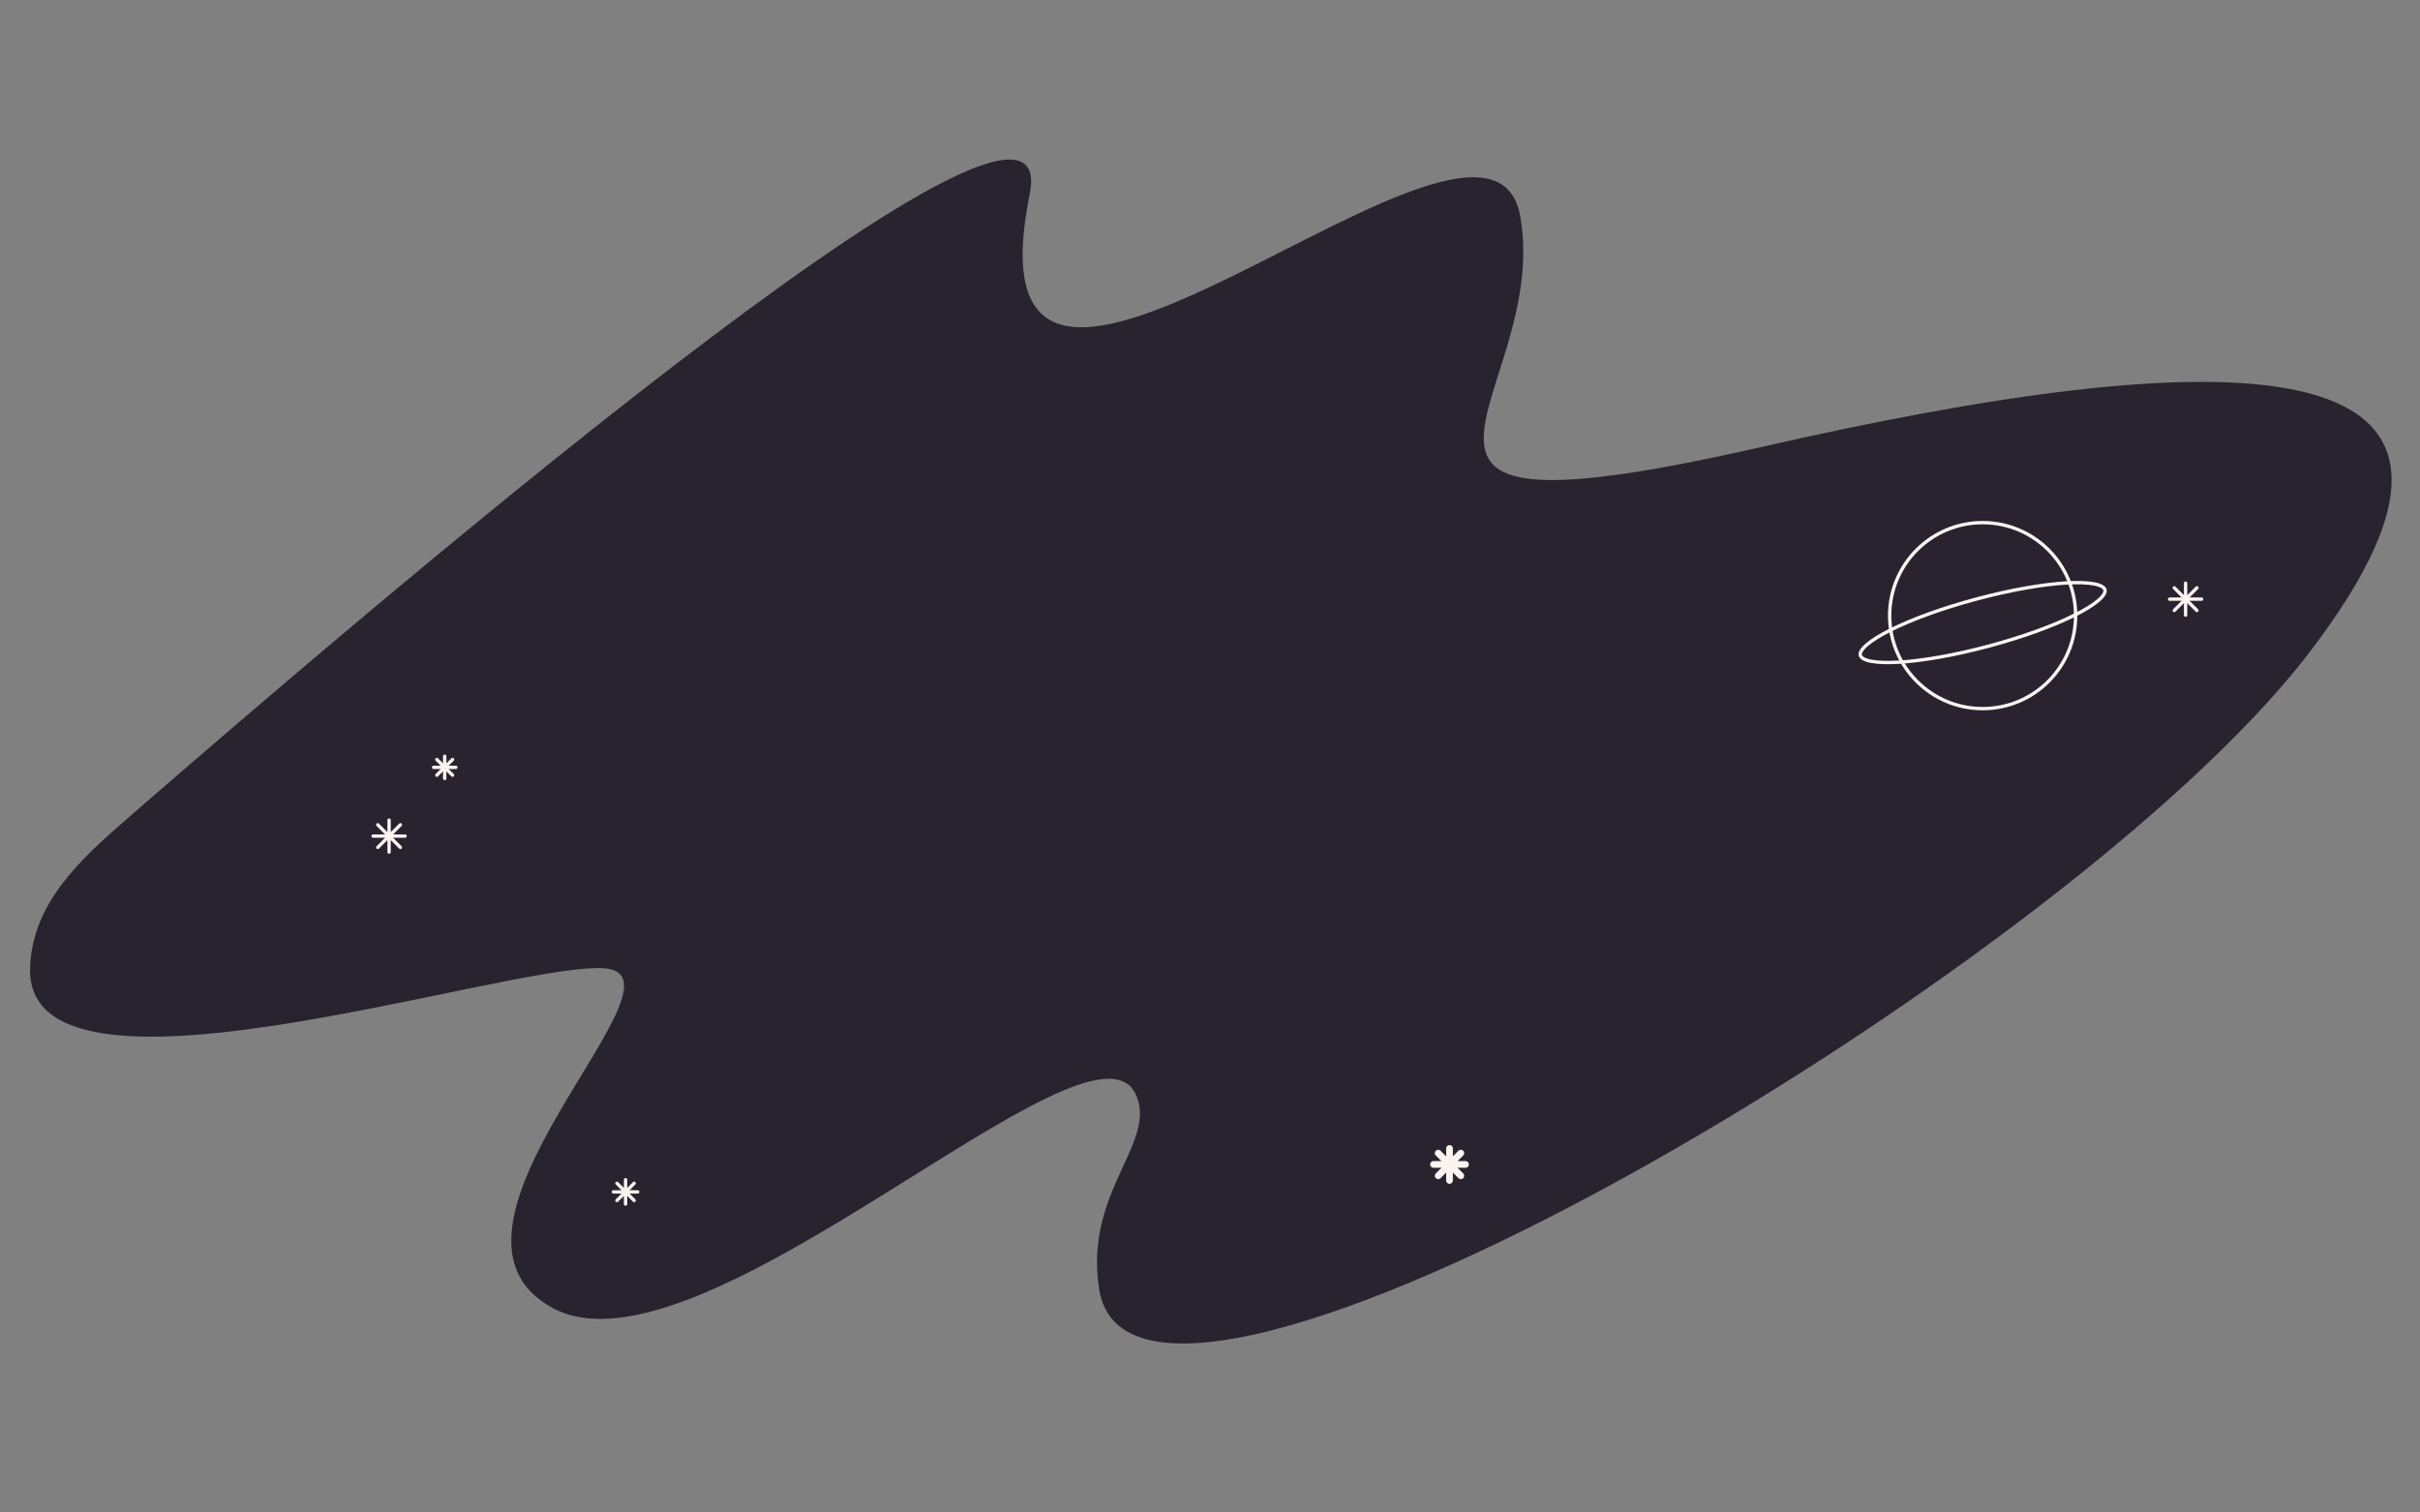 <svg width="1440" height="900" viewBox="0 0 1440 900" fill="none" xmlns="http://www.w3.org/2000/svg">
<rect x="0" y="0" width="1440" height="900" fill="#808080" stroke="none"/>
<path d="M612.712 115.522C635.255 3.868 201.614 377.804 76.515 486.397C46.886 512.116 19.649 537.382 17.913 575.12C13.555 669.857 298.765 573.365 358.691 576.122C418.616 578.878 241.255 731.553 329.174 778.477C417.094 825.401 648.148 594.707 675.596 650.761C689.637 679.437 644.444 709.092 654.128 767.567C676.391 901.996 1227.58 579.65 1373.85 388.652C1520.12 197.655 1319.4 204.244 1049.5 265.679C779.605 327.114 923.391 237.012 904.657 128.95C885.923 20.887 568.719 333.418 612.712 115.522Z" fill="#29232F"/>
<path d="M1300.52 347V366.042" stroke="#FAF3F0" stroke-width="2" stroke-linecap="round" stroke-linejoin="bevel"/>
<path d="M1310.04 356.521L1291 356.521" stroke="#FAF3F0" stroke-width="2" stroke-linecap="round" stroke-linejoin="bevel"/>
<path d="M1307.25 363.253L1293.79 349.789" stroke="#FAF3F0" stroke-width="2" stroke-linecap="round" stroke-linejoin="bevel"/>
<path d="M1293.79 363.253L1307.25 349.789" stroke="#FAF3F0" stroke-width="2" stroke-linecap="round" stroke-linejoin="bevel"/>
<circle cx="1179.75" cy="366.333" r="55.333" stroke="#FAF3F0" stroke-width="2"/>
<path d="M1252.53 350.958C1252.72 351.644 1252.59 352.51 1251.95 353.61C1251.3 354.712 1250.2 355.955 1248.61 357.312C1245.45 360.022 1240.57 363.037 1234.29 366.163C1221.74 372.406 1203.82 378.998 1183.5 384.443C1163.18 389.888 1144.36 393.14 1130.38 394.005C1123.37 394.439 1117.64 394.27 1113.54 393.504C1111.49 393.12 1109.92 392.597 1108.81 391.964C1107.7 391.332 1107.16 390.647 1106.97 389.962C1106.79 389.276 1106.92 388.41 1107.56 387.311C1108.2 386.208 1109.31 384.965 1110.89 383.608C1114.05 380.898 1118.94 377.883 1125.22 374.758C1137.76 368.514 1155.69 361.922 1176.01 356.477C1196.33 351.032 1215.14 347.781 1229.13 346.915C1236.13 346.482 1241.87 346.65 1245.96 347.417C1248.01 347.8 1249.59 348.324 1250.7 348.957C1251.8 349.588 1252.35 350.273 1252.53 350.958Z" stroke="#FAF3F0" stroke-width="2"/>
<path d="M862.52 683.383V702.421" stroke="#FAF3F0" stroke-width="4" stroke-linecap="round" stroke-linejoin="bevel"/>
<path d="M872.038 692.902L853 692.902" stroke="#FAF3F0" stroke-width="4" stroke-linecap="round" stroke-linejoin="bevel"/>
<path d="M869.25 699.633L855.788 686.171" stroke="#FAF3F0" stroke-width="4" stroke-linecap="round" stroke-linejoin="bevel"/>
<path d="M855.788 699.633L869.25 686.171" stroke="#FAF3F0" stroke-width="4" stroke-linecap="round" stroke-linejoin="bevel"/>
<path d="M231.52 488V507.038" stroke="#FAF3F0" stroke-width="2" stroke-linecap="round" stroke-linejoin="bevel"/>
<path d="M241.038 497.519L222 497.519" stroke="#FAF3F0" stroke-width="2" stroke-linecap="round" stroke-linejoin="bevel"/>
<path d="M238.25 504.25L224.788 490.788" stroke="#FAF3F0" stroke-width="2" stroke-linecap="round" stroke-linejoin="bevel"/>
<path d="M224.788 504.25L238.25 490.788" stroke="#FAF3F0" stroke-width="2" stroke-linecap="round" stroke-linejoin="bevel"/>
<path d="M264.61 450V463.221" stroke="#FAF3F0" stroke-width="2" stroke-linecap="round" stroke-linejoin="bevel"/>
<path d="M271.221 456.61L258 456.61" stroke="#FAF3F0" stroke-width="2" stroke-linecap="round" stroke-linejoin="bevel"/>
<path d="M269.284 461.284L259.936 451.936" stroke="#FAF3F0" stroke-width="2" stroke-linecap="round" stroke-linejoin="bevel"/>
<path d="M259.936 461.284L269.284 451.936" stroke="#FAF3F0" stroke-width="2" stroke-linecap="round" stroke-linejoin="bevel"/>
<path d="M372.236 702V716.472" stroke="#FAF3F0" stroke-width="2" stroke-linecap="round" stroke-linejoin="bevel"/>
<path d="M379.472 709.236L365 709.236" stroke="#FAF3F0" stroke-width="2" stroke-linecap="round" stroke-linejoin="bevel"/>
<path d="M377.353 714.353L367.119 704.119" stroke="#FAF3F0" stroke-width="2" stroke-linecap="round" stroke-linejoin="bevel"/>
<path d="M367.119 714.353L377.352 704.119" stroke="#FAF3F0" stroke-width="2" stroke-linecap="round" stroke-linejoin="bevel"/>
</svg>
